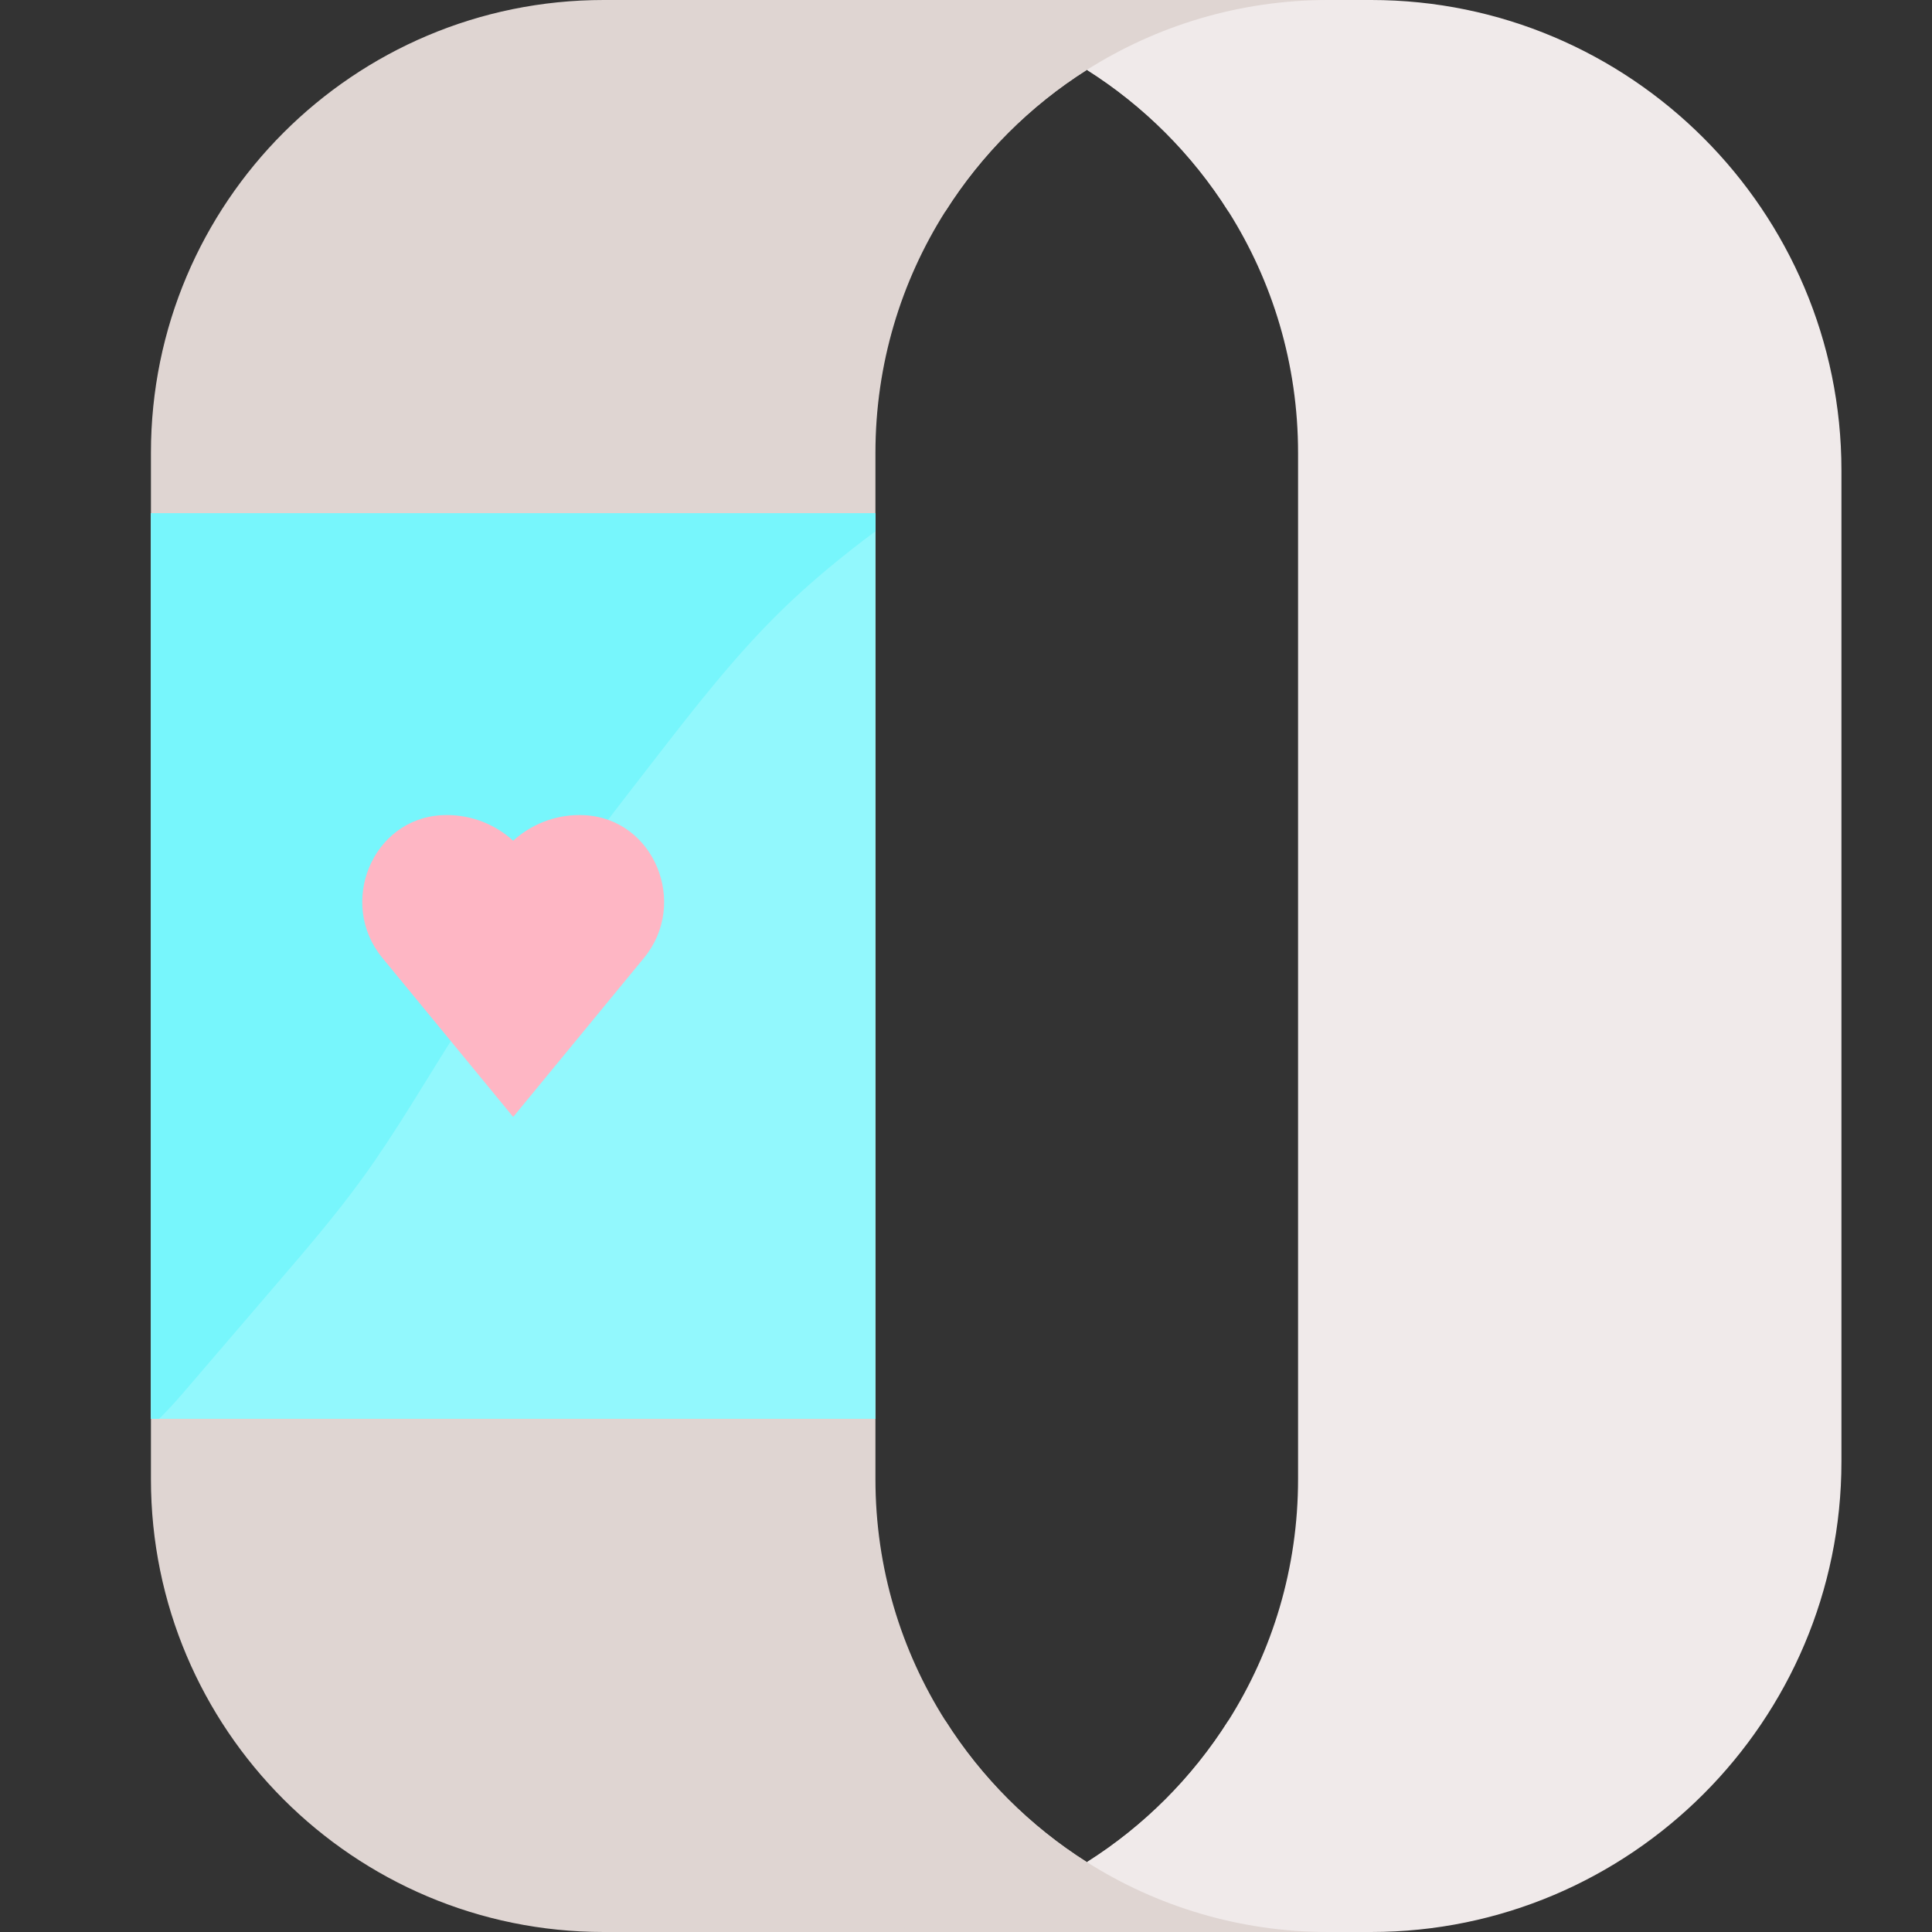 <svg id="Layer" enable-background="new 0 0 512 512" height="512" viewBox="0 0 512 512" width="512" xmlns="http://www.w3.org/2000/svg"><rect x="0" y="0" width="512" height="512" fill="#333333" stroke="none"/><path d="m352 0v56h-26.48c-9.55-15.11-22.37-27.94-37.48-37.49-15.1 9.55-27.95 22.39-37.5 37.49h-26.87s-.34-56 .33-56z" fill="#dfd5d2"/><path d="m352 456v56h-128c-.5 0 0-56 0-56h26.54c9.55 15.1 22.4 27.94 37.5 37.49 15.11-9.55 27.93-22.38 37.48-37.49z" fill="#dfd5d2"/><path d="m363.33 0h-11.33c-23.49 0-45.44 6.79-63.96 18.51 15.11 9.55 27.93 22.38 37.48 37.49 11.71 18.52 18.48 40.47 18.48 64v272c0 23.53-6.77 45.48-18.48 64-9.55 15.11-22.37 27.94-37.48 37.49 18.52 11.72 40.47 18.51 63.96 18.51h11.33c68.74 0 124.67-55.93 124.67-124.67v-262.66c0-68.74-55.93-124.67-124.67-124.67z" fill="#f0eaea"/><path d="m288.04 493.49c-18.53 11.73-40.49 18.51-64.04 18.51h-64c-66.27 0-120-53.73-120-120v-272c0-66.27 53.73-120 120-120h64c23.55 0 45.51 6.78 64.04 18.51-15.1 9.55-27.95 22.39-37.5 37.49-11.74 18.53-18.54 40.49-18.54 64v272c0 23.51 6.8 45.47 18.54 64 9.55 15.1 22.4 27.94 37.5 37.49z" fill="#dfd5d2"/><path d="m40 136h192v240h-192z" fill="#92f8fd"/><g><path d="m232 136v4.79c-8.8 6.55-17.27 13.51-25.11 21.18-12.23 11.98-22.76 25.55-33.25 39.08-18.16 23.44-36.35 46.91-52.3 71.9-8.42 13.18-16.21 26.78-25.4 39.44-6.9 9.51-14.55 18.43-22.2 27.35-7.86 9.16-15.71 18.32-23.57 27.49-2.56 2.99-5.17 6.02-8.01 8.77h-2.16v-240z" fill="#77f6fc"/></g><path d="m154.901 216.035c18.498.951 27.635 23.389 15.777 37.804l-12.382 15.051-22.296 27.11-22.296-27.111-12.382-15.051c-11.858-14.414-2.721-36.853 15.777-37.804.448-.023.9-.035 1.354-.035 6.734 0 12.886 2.567 17.547 6.8 4.661-4.233 10.813-6.8 17.547-6.8.455.001.906.013 1.354.036z" fill="#feb6c4"/></svg>